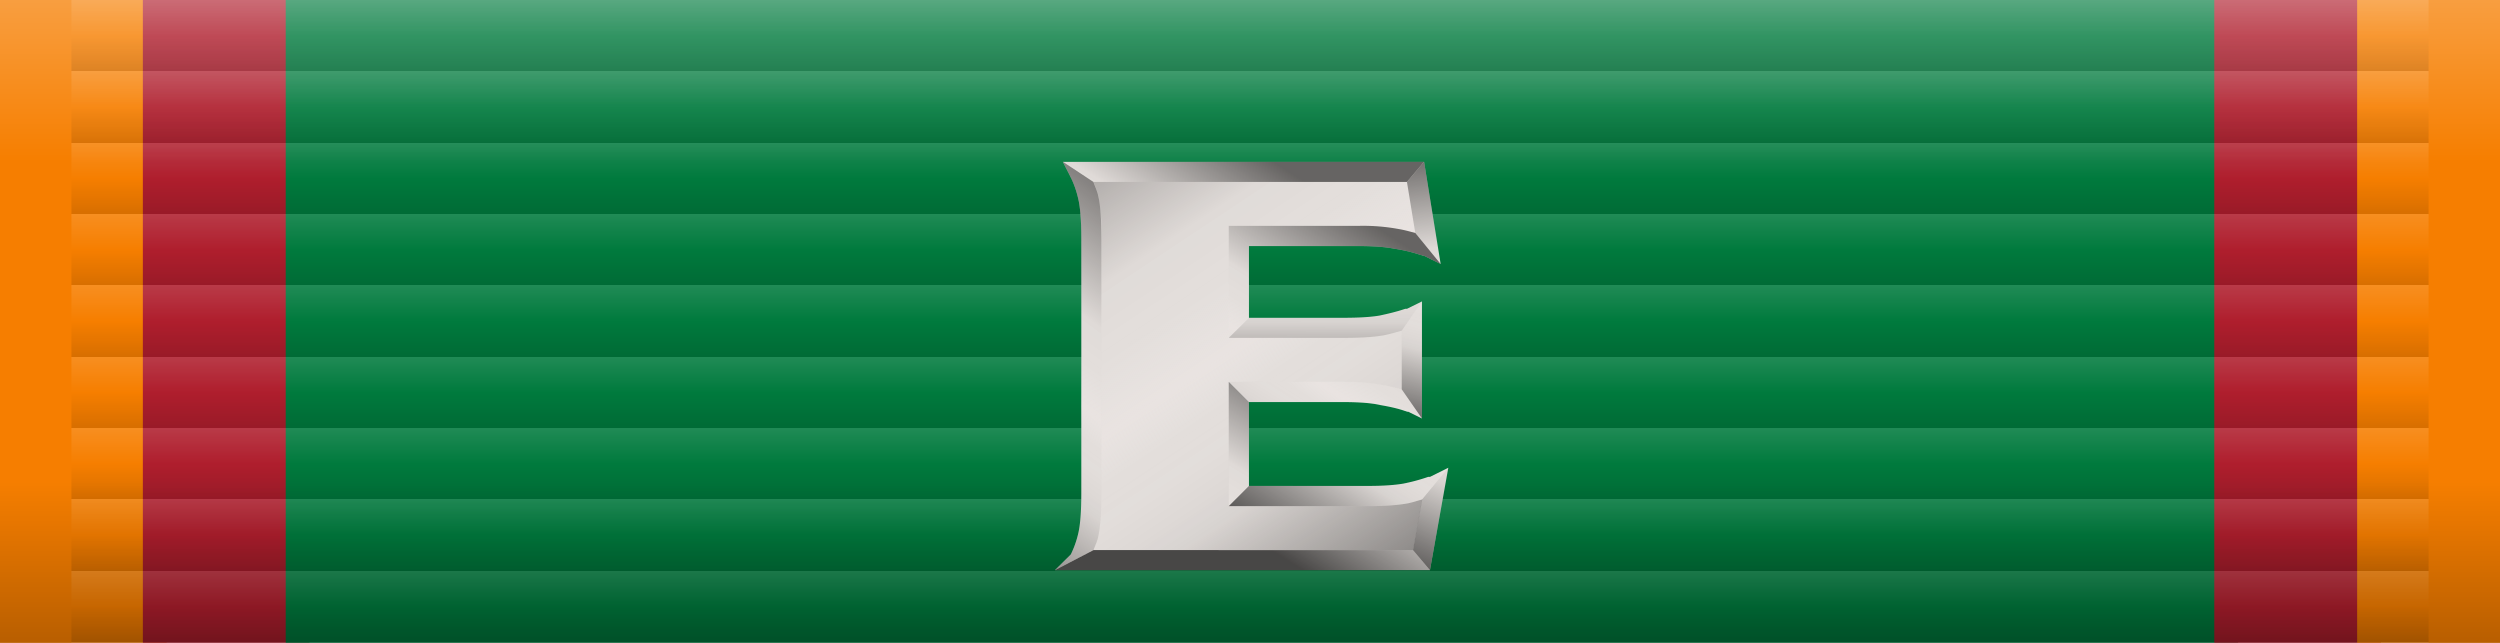 <svg xmlns="http://www.w3.org/2000/svg" xmlns:xlink="http://www.w3.org/1999/xlink" width="105" height="27"><defs><linearGradient id="a" spreadMethod="repeat" x2="0" y2=".111"><stop offset="0" style="stop-color:#fff;stop-opacity:1"/><stop offset=".5" style="stop-color:#fff;stop-opacity:0"/><stop offset=".5" style="stop-color:#000;stop-opacity:0"/><stop offset="1" style="stop-color:#000;stop-opacitity:0"/></linearGradient><linearGradient id="b" x2="0" y2="1"><stop offset="0" style="stop-color:#fff;stop-opacity:1"/><stop offset=".25" style="stop-color:#fff;stop-opacity:0"/><stop offset=".75" style="stop-color:#000;stop-opacity:0"/><stop offset="1" style="stop-color:#000;stop-opacitity:0"/></linearGradient><symbol id="q"><path style="opacity:.125;fill:url(#a)" d="M3 0h99v27H3z"/><path style="opacity:.25;fill:url(#b)" d="M0 0h105v27H0z"/></symbol><symbol id="r"><path d="M-2.453-2.734l.103.203a.21.21 0 0 0 .028.047l-.02-.03c.045.09.082.195.108.315.023.104.039.288.039.537V1.91c0 .249-.015.434-.04.545a1.354 1.354 0 0 1-.105.303l-.002.004-.222.22h5.25l.257-1.433-.256.127h-.025l-.023.008a2.59 2.59 0 0 1-.328.087c-.117.02-.28.032-.489.032H.152V.629h1.332c.214 0 .38.014.495.039h.003l.004.002c.13.022.242.047.334.078l.022.008h.006l.017.008h.016l.193.095V-.78l-.209.103h-.023L2.32-.67c-.095.032-.208.06-.34.088-.116.02-.282.031-.496.031H.152v-1.004h1.543c.22 0 .391.015.504.04h.008c.13.021.241.049.334.08l.022.007h.007l.016.008h.016l.234.117-.232-1.431H-1.86z" style="stroke:none" transform="matrix(3 0 0 3 52 13)"/><path d="M-2.025-2.453h4.388l.117.715c-.074-.02-.142-.04-.228-.055a2.749 2.749 0 0 0-.557-.045H-.13V-.27h1.615c.225 0 .406-.01.55-.035h.003c.095-.02.174-.043.254-.066V.45C2.211.43 2.133.408 2.039.393a2.67 2.67 0 0 0-.555-.047H-.13v1.74h1.953c.22 0 .399-.012.541-.037h.004c.08-.017.141-.038.21-.057l-.128.71h-4.472c.021-.062.049-.118.064-.184v-.002c.032-.149.045-.347.045-.606v-3.572a2.85 2.85 0 0 0-.045-.598v-.002c-.015-.07-.045-.127-.066-.191z" style="fill:url(#c);fill-opacity:1;fill-rule:nonzero;stroke:none" transform="matrix(3 0 0 3 52 13)"/><path style="color:#000;fill:url(#d);fill-opacity:1;fill-rule:nonzero;stroke:none" d="M2.943 1.549l-.367.443-.127.71.237.28z" transform="matrix(3 0 0 3 52 13)"/><path style="color:#000;fill:url(#e);fill-opacity:1;fill-rule:nonzero;stroke:none" d="M.152 1.803l-.283.283h1.953c.22 0 .399-.012.541-.037h.004c.08-.017.141-.038.21-.057l.366-.443-.256.127h-.025l-.023.008a2.59 2.59 0 0 1-.328.088c-.117.02-.28.03-.489.03z" transform="matrix(3 0 0 3 52 13)"/><path style="color:#000;fill:url(#f);fill-opacity:1;fill-rule:nonzero;stroke:none" d="M-.131.346v1.74l.283-.283V.629z" transform="matrix(3 0 0 3 52 13)"/><path style="color:#000;fill:url(#g);fill-opacity:1;fill-rule:nonzero;stroke:none" d="M-.131.346l.283.283h1.332c.214 0 .38.014.494.039h.005l.003.002c.13.021.242.047.334.078l.022.008h.006l.017.008h.016l.193.095-.283-.408a2.554 2.554 0 0 0-.252-.058 2.667 2.667 0 0 0-.555-.047z" transform="matrix(3 0 0 3 52 13)"/><path style="color:#000;fill:url(#h);fill-opacity:1;fill-rule:nonzero;stroke:none" d="M2.574-.781l-.283.41v.822l.283.408z" transform="matrix(3 0 0 3 52 13)"/><path style="color:#000;fill:url(#i);fill-opacity:1;fill-rule:nonzero;stroke:none" d="M.152-.55l-.283.28h1.615c.225 0 .406-.01.55-.035h.003c.095-.02.174-.043.254-.066l.283-.41-.209.103h-.023L2.32-.67a3.08 3.08 0 0 1-.34.088c-.116.02-.282.031-.496.031z" transform="matrix(3 0 0 3 52 13)"/><path style="color:#000;fill:url(#j);fill-opacity:1;fill-rule:nonzero;stroke:none" d="M-.131-1.838V-.27l.283-.28v-1.005z" transform="matrix(3 0 0 3 52 13)"/><path style="color:#000;fill:url(#k);fill-opacity:1;fill-rule:nonzero;stroke:none" d="M-.131-1.838l.283.283h1.543c.22 0 .39.015.504.04h.008c.13.021.241.049.334.08l.021.007h.009l.015.008h.016l.234.117-.355-.435c-.075-.02-.144-.04-.23-.055a2.747 2.747 0 0 0-.556-.045z" transform="matrix(3 0 0 3 52 13)"/><path style="color:#000;fill:url(#l);fill-opacity:1;fill-rule:nonzero;stroke:none" d="M-2.023 2.701l-.541.281h5.25l-.237-.28h-.33z" transform="matrix(3 0 0 3 52 13)"/><path style="color:#000;fill:url(#m);fill-opacity:1;fill-rule:nonzero;stroke:none" d="M-2.453-2.735l.103.204a.207.207 0 0 0 .028.046l-.02-.028c.045.089.082.194.108.314.023.104.038.288.038.537V1.91c0 .249-.014.434-.038.545a1.355 1.355 0 0 1-.106.303l-.002.004-.222.22.54-.28c.022-.062.05-.118.065-.184v-.002c.032-.149.045-.347.045-.606v-3.572c0-.259-.012-.453-.045-.598v-.002c-.015-.07-.045-.127-.067-.191z" transform="matrix(3 0 0 3 52 13)"/><path style="color:#000;fill:url(#n);fill-opacity:1;fill-rule:nonzero;stroke:none" d="M-2.453-2.735l.427.282h4.389l.24-.282h-4.462z" transform="matrix(3 0 0 3 52 13)"/><path style="color:#000;fill:url(#o);fill-opacity:1;fill-rule:nonzero;stroke:none" d="M2.604-2.735l-.24.282.117.715.355.435z" transform="matrix(3 0 0 3 52 13)"/></symbol><linearGradient id="p"><stop offset="0" style="stop-color:#000;stop-opacity:.55"/><stop style="stop-color:#000;stop-opacity:.02" offset=".329"/><stop offset=".41" style="stop-color:#fdfdfd;stop-opacity:0"/><stop style="stop-color:#fff5f5;stop-opacity:.228" offset=".493"/><stop offset=".547" style="stop-color:#fdfdfd;stop-opacity:0"/><stop offset=".673" style="stop-color:#000;stop-opacity:.053"/><stop offset="1" style="stop-color:#000;stop-opacity:.682"/></linearGradient><linearGradient xlink:href="#p" id="c" gradientUnits="userSpaceOnUse" gradientTransform="translate(.008 .017) scale(.282)" x1="-13.214" y1="-14.458" x2="7.968" y2="17.397"/><linearGradient xlink:href="#p" id="n" gradientUnits="userSpaceOnUse" gradientTransform="translate(.008 .017) scale(.282)" x1="4.912" y1="-7.748" x2="-3.851" y2="6.079"/><linearGradient xlink:href="#p" id="l" gradientUnits="userSpaceOnUse" gradientTransform="translate(.008 .017) scale(.282)" x1="4.912" y1="-7.748" x2="-3.851" y2="6.079"/><linearGradient xlink:href="#p" id="k" gradientUnits="userSpaceOnUse" gradientTransform="translate(.008 .017) scale(.282)" x1="4.912" y1="-7.748" x2="-3.851" y2="6.079"/><linearGradient xlink:href="#p" id="j" gradientUnits="userSpaceOnUse" gradientTransform="translate(.008 .017) scale(.282)" x1="4.912" y1="-7.748" x2="-3.851" y2="6.079"/><linearGradient xlink:href="#p" id="g" gradientUnits="userSpaceOnUse" gradientTransform="translate(.008 .017) scale(.282)" x1="4.912" y1="-7.748" x2="-3.851" y2="6.079"/><linearGradient xlink:href="#p" id="e" gradientUnits="userSpaceOnUse" gradientTransform="translate(.008 .017) scale(.282)" x1="4.912" y1="-7.748" x2="-3.851" y2="6.079"/><linearGradient xlink:href="#p" id="i" gradientUnits="userSpaceOnUse" gradientTransform="translate(.008 .017) scale(.282)" x1="2.861" y1="-11.18" x2="2.845" y2="2.815"/><linearGradient xlink:href="#p" id="m" gradientUnits="userSpaceOnUse" gradientTransform="translate(.008 .017) scale(.282)" x1="4.326" y1="-2.558" x2="-8.999" y2="15.705"/><linearGradient xlink:href="#p" id="d" gradientUnits="userSpaceOnUse" gradientTransform="translate(.008 .017) scale(.282)" x1="4.912" y1="-7.748" x2="-1.466" y2="6.791"/><linearGradient xlink:href="#p" id="f" gradientUnits="userSpaceOnUse" gradientTransform="translate(.008 .017) scale(.282)" x1="-.494" y1="-1.016" x2="-8.79" y2="12.65"/><linearGradient xlink:href="#p" id="o" gradientUnits="userSpaceOnUse" gradientTransform="translate(.008 .017) scale(.282)" x1="-5.551" y1="-8.627" x2="-3.851" y2="6.079"/><linearGradient xlink:href="#p" id="h" gradientUnits="userSpaceOnUse" gradientTransform="translate(.008 .017) scale(.282)" x1="-.864" y1="-12.477" x2="-4.27" y2=".848"/><filter height="116%" width="116%" y="-8%" x="-8%" id="s"><feGaussianBlur in="SourceAlpha" stdDeviation="2" result="blurred"/><feOffset dy="2" in="blurred" result="shadow"/><feMerge><feMergeNode in="shadow"/><feMergeNode in="SourceGraphic"/></feMerge></filter></defs><path style="fill:#f67e00" d="M0 0h7v27H0z"/><path style="fill:#af1e2d" d="M6 0h7v27H6z"/><path style="fill:#007a3d" d="M12 0h82v27H12z"/><path style="fill:#af1e2d" d="M93 0h7v27h-7z"/><path style="fill:#f67e00" d="M99 0h7v27h-7z"/><use xlink:href="#q"/><use xlink:href="#r" class="device" style="filter:url(#s);fill:#e3dedb"/></svg>